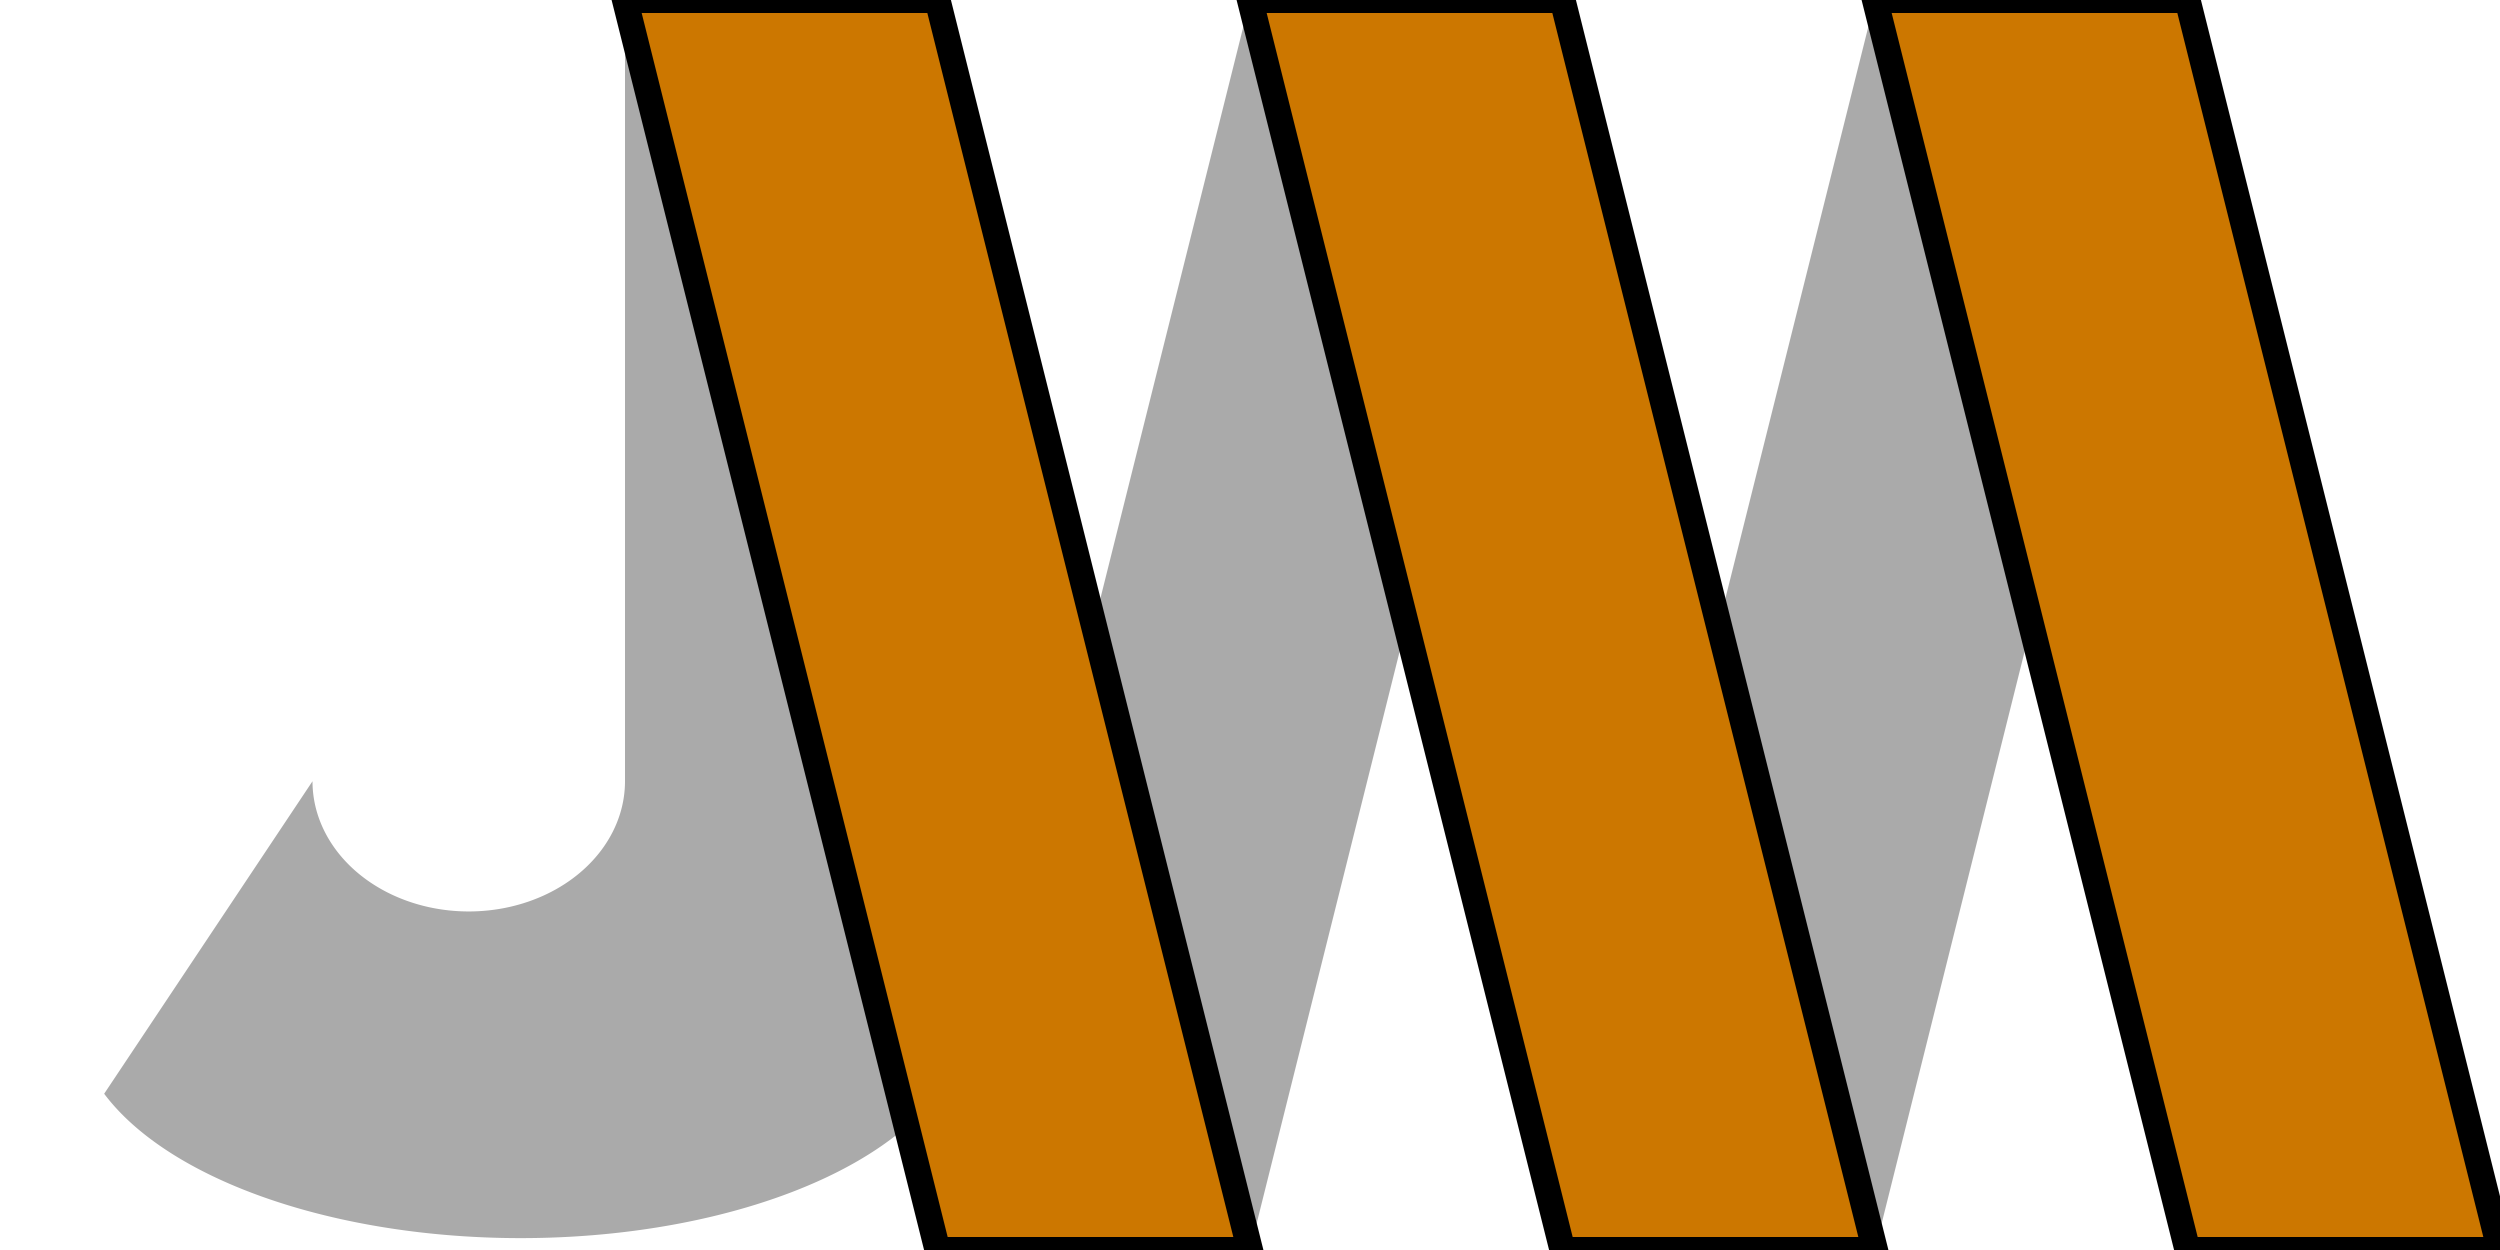 <svg xmlns="http://www.w3.org/2000/svg" version="1.1" viewBox="0 0 96 48"><path fill="#AAA" d="M12 30a6 5 0 0 0 12 0v-30l18 24l6-24l18 24l6-24h12l-12 48-18-24-6 24-12-12a12 6 0 0 1-32 6"/><path fill="#C70" stroke="#000" d="M24 0h12l12 48h-12zm24 0h12l12 48h-12zm24 0h12l12 48h-12z"/></svg>
